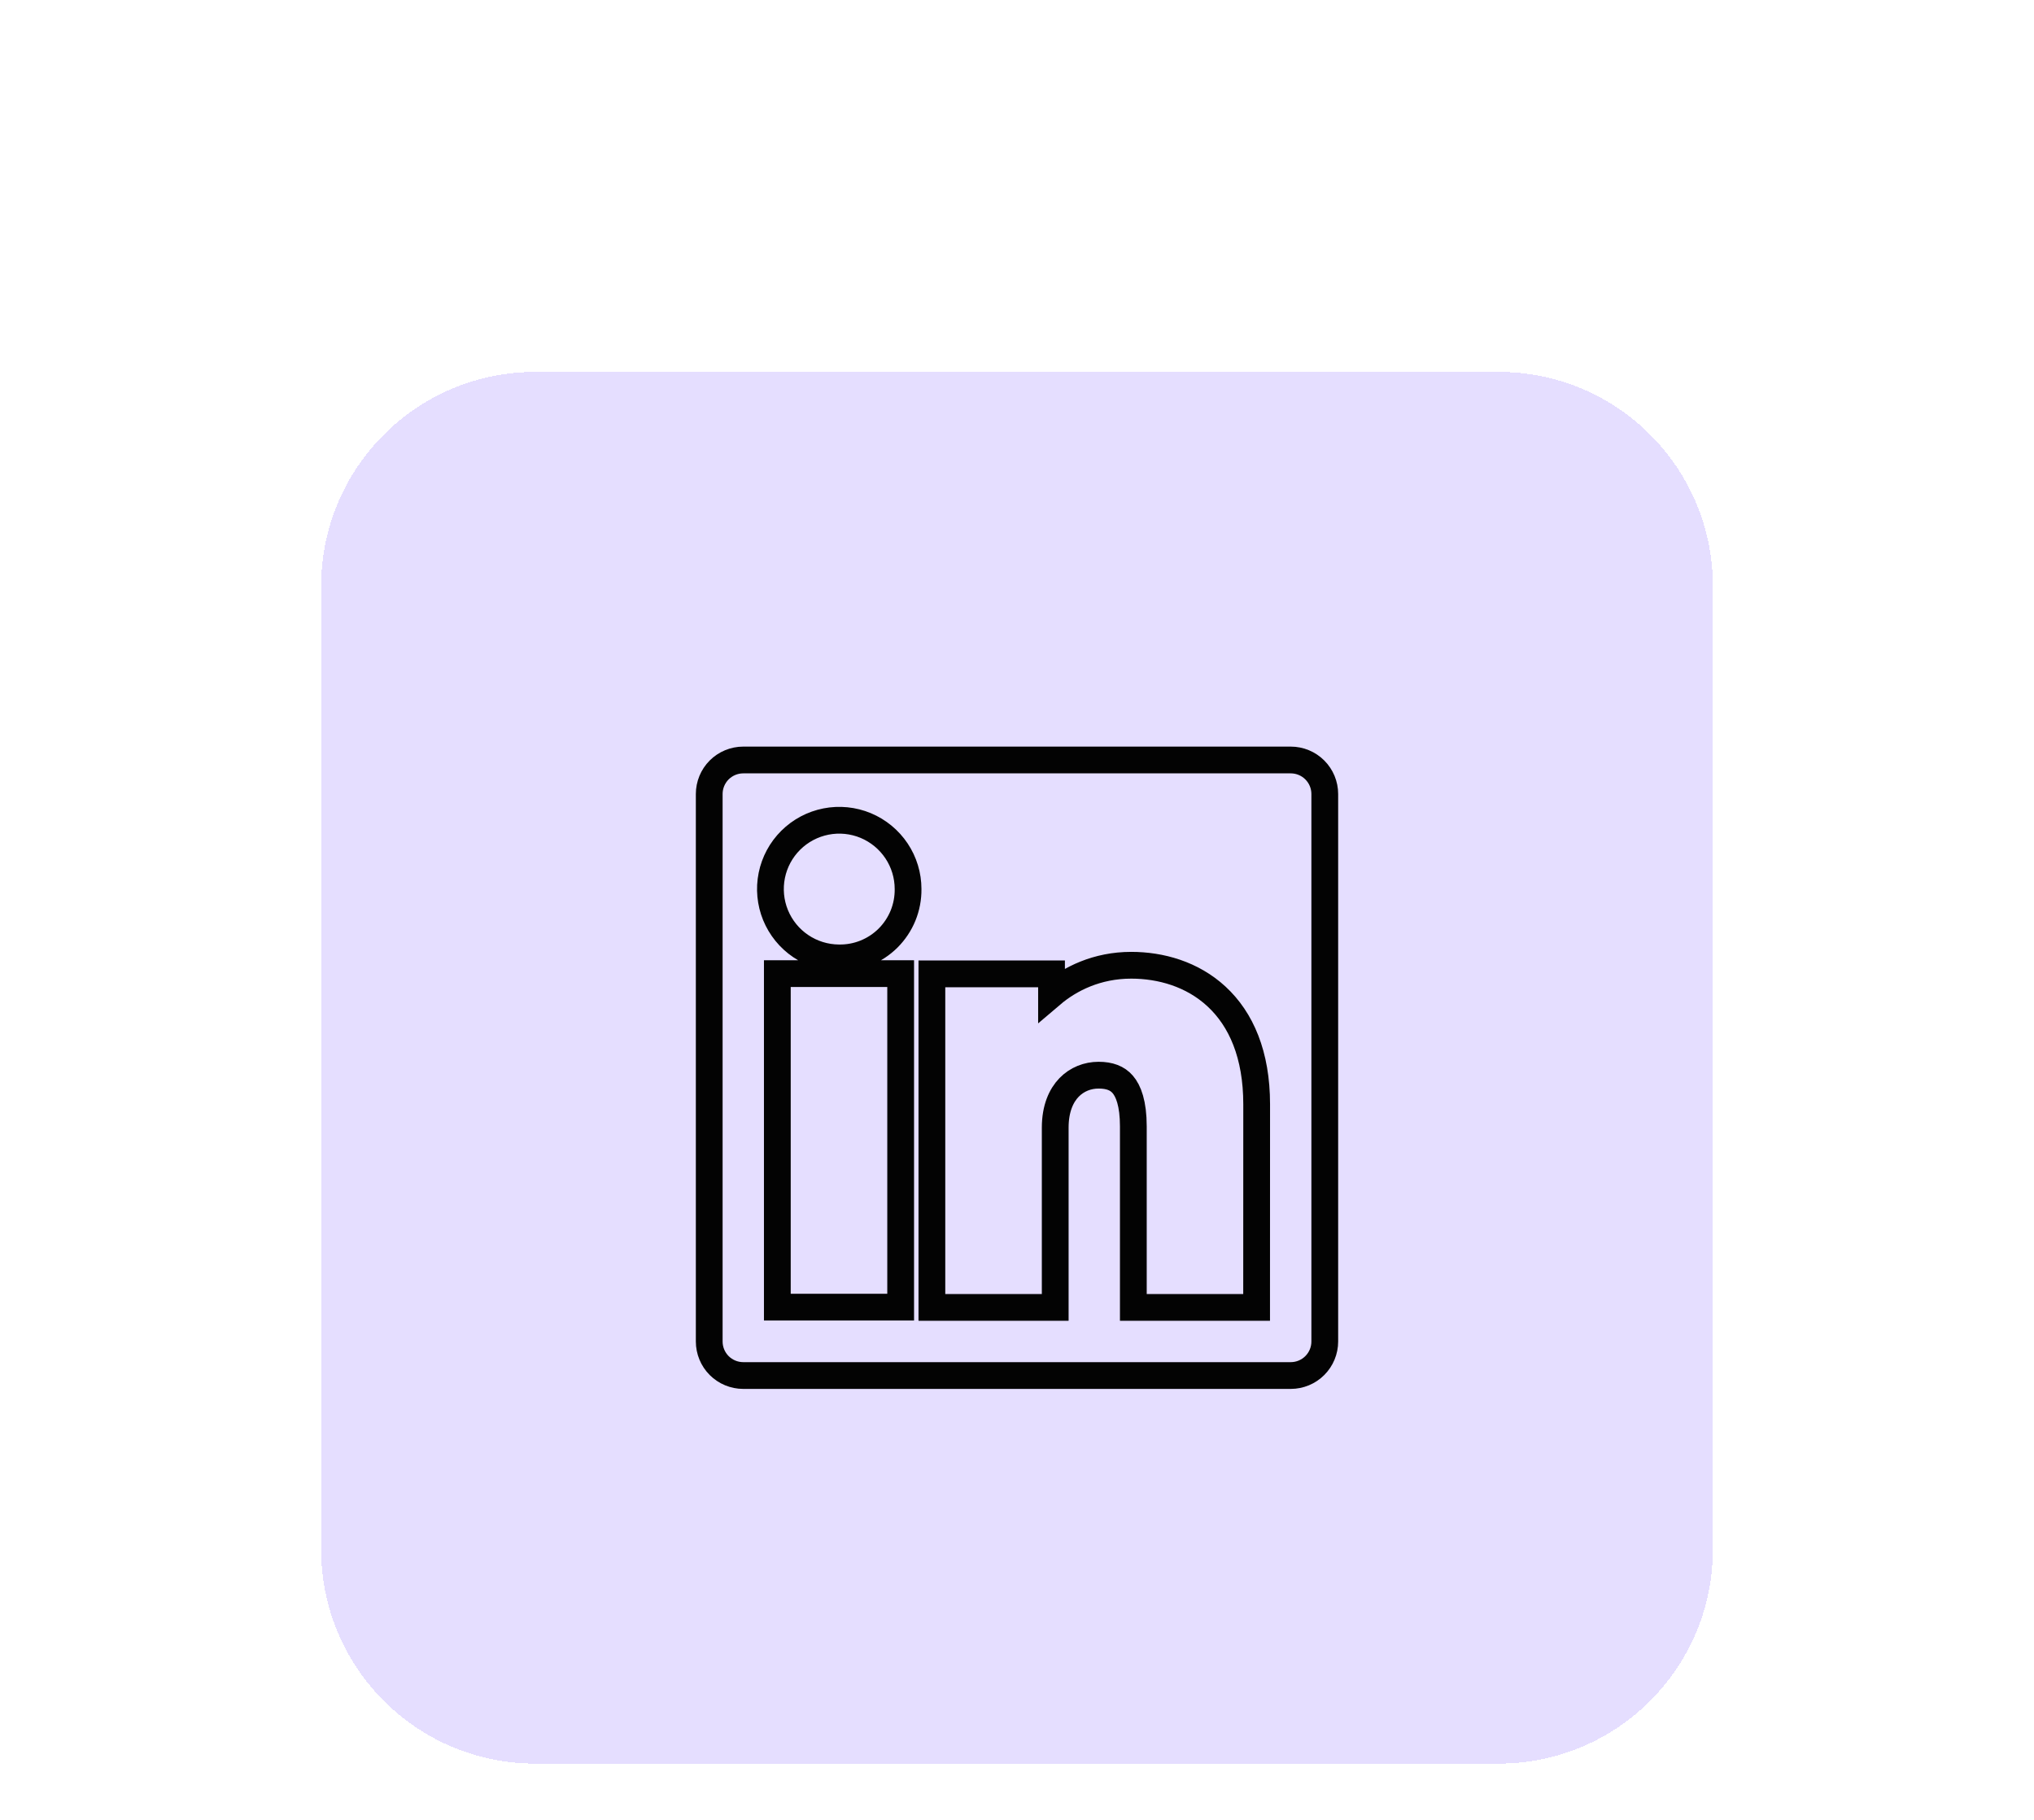 <svg width="76" height="68" viewBox="0 0 76 68" fill="none" xmlns="http://www.w3.org/2000/svg">
<g filter="url(#filter0_dddd_4108_1817)">
<path d="M12 11.897C12 7.479 15.582 3.897 20 3.897H56C60.418 3.897 64 7.479 64 11.897V47.897C64 52.315 60.418 55.897 56 55.897H20C15.582 55.897 12 52.315 12 47.897V11.897Z" fill="#E5DEFF" shape-rendering="crispEdges"/>
<g filter="url(#filter1_iiii_4108_1817)">
<path d="M18 17.897C18 13.479 21.582 9.897 26 9.897H50C54.418 9.897 58 13.479 58 17.897V41.897C58 46.315 54.418 49.897 50 49.897H26C21.582 49.897 18 46.315 18 41.897V17.897Z" fill="#E5DEFF"/>
<g clip-path="url(#clip0_4108_1817)">
<path d="M33.153 38.842H33.653V38.342V26.88V26.38H33.153H29.545H29.045V26.88V38.342V38.842H29.545H33.153ZM46.453 38.852H46.953L46.953 38.352L46.955 31.262V31.262C46.955 29.404 46.374 28.085 45.456 27.235C44.546 26.393 43.366 26.067 42.267 26.067C40.991 26.067 39.979 26.571 39.29 27.157V26.889V26.389H38.79H35.32H34.82V26.889V38.352V38.852H35.32H38.928H39.428V38.352V32.137C39.428 31.418 39.654 30.934 39.946 30.632C40.242 30.327 40.639 30.174 41.048 30.174C41.461 30.174 41.75 30.287 41.949 30.517C42.161 30.761 42.347 31.226 42.347 32.09V38.352V38.852H42.847H46.453ZM27.772 18.397H48.228C48.566 18.397 48.889 18.531 49.127 18.769C49.366 19.008 49.5 19.331 49.5 19.669V40.125C49.5 40.463 49.366 40.786 49.127 41.025C48.889 41.263 48.566 41.397 48.228 41.397H27.772C27.434 41.397 27.111 41.263 26.872 41.025C26.634 40.786 26.5 40.463 26.5 40.125V19.669C26.5 19.331 26.634 19.008 26.872 18.769C27.111 18.531 27.434 18.397 27.772 18.397ZM29.919 25.351C30.339 25.635 30.833 25.788 31.34 25.792C31.68 25.798 32.018 25.737 32.333 25.61C32.65 25.483 32.938 25.294 33.18 25.054C33.422 24.813 33.613 24.526 33.742 24.211C33.87 23.896 33.934 23.558 33.93 23.219C33.93 22.712 33.78 22.216 33.499 21.795C33.217 21.372 32.816 21.042 32.347 20.846C31.878 20.651 31.362 20.599 30.863 20.697C30.365 20.795 29.906 21.038 29.546 21.396C29.185 21.754 28.939 22.211 28.838 22.709C28.737 23.207 28.786 23.724 28.978 24.194C29.171 24.664 29.498 25.067 29.919 25.351Z" stroke="#030303"/>
</g>
</g>
</g>
<defs>
<filter id="filter0_dddd_4108_1817" x="0" y="0.897" width="76" height="67" filterUnits="userSpaceOnUse" color-interpolation-filters="sRGB">
<feFlood flood-opacity="0" result="BackgroundImageFix"/>
<feColorMatrix in="SourceAlpha" type="matrix" values="0 0 0 0 0 0 0 0 0 0 0 0 0 0 0 0 0 0 127 0" result="hardAlpha"/>
<feOffset dx="5" dy="5"/>
<feGaussianBlur stdDeviation="3.5"/>
<feComposite in2="hardAlpha" operator="out"/>
<feColorMatrix type="matrix" values="0 0 0 0 0 0 0 0 0 0 0 0 0 0 0 0 0 0 0.25 0"/>
<feBlend mode="normal" in2="BackgroundImageFix" result="effect1_dropShadow_4108_1817"/>
<feColorMatrix in="SourceAlpha" type="matrix" values="0 0 0 0 0 0 0 0 0 0 0 0 0 0 0 0 0 0 127 0" result="hardAlpha"/>
<feOffset dx="1" dy="1"/>
<feGaussianBlur stdDeviation="1"/>
<feComposite in2="hardAlpha" operator="out"/>
<feColorMatrix type="matrix" values="0 0 0 0 0 0 0 0 0 0 0 0 0 0 0 0 0 0 0.25 0"/>
<feBlend mode="normal" in2="effect1_dropShadow_4108_1817" result="effect2_dropShadow_4108_1817"/>
<feColorMatrix in="SourceAlpha" type="matrix" values="0 0 0 0 0 0 0 0 0 0 0 0 0 0 0 0 0 0 127 0" result="hardAlpha"/>
<feOffset dx="-5" dy="5"/>
<feGaussianBlur stdDeviation="3.5"/>
<feComposite in2="hardAlpha" operator="out"/>
<feColorMatrix type="matrix" values="0 0 0 0 0.812 0 0 0 0 0.812 0 0 0 0 0.812 0 0 0 0.15 0"/>
<feBlend mode="normal" in2="effect2_dropShadow_4108_1817" result="effect3_dropShadow_4108_1817"/>
<feColorMatrix in="SourceAlpha" type="matrix" values="0 0 0 0 0 0 0 0 0 0 0 0 0 0 0 0 0 0 127 0" result="hardAlpha"/>
<feOffset dx="-1" dy="-1"/>
<feGaussianBlur stdDeviation="1"/>
<feComposite in2="hardAlpha" operator="out"/>
<feColorMatrix type="matrix" values="0 0 0 0 0.953 0 0 0 0 0.953 0 0 0 0 0.953 0 0 0 0.25 0"/>
<feBlend mode="normal" in2="effect3_dropShadow_4108_1817" result="effect4_dropShadow_4108_1817"/>
<feBlend mode="normal" in="SourceGraphic" in2="effect4_dropShadow_4108_1817" result="shape"/>
</filter>
<filter id="filter1_iiii_4108_1817" x="13" y="4.897" width="50" height="50" filterUnits="userSpaceOnUse" color-interpolation-filters="sRGB">
<feFlood flood-opacity="0" result="BackgroundImageFix"/>
<feBlend mode="normal" in="SourceGraphic" in2="BackgroundImageFix" result="shape"/>
<feColorMatrix in="SourceAlpha" type="matrix" values="0 0 0 0 0 0 0 0 0 0 0 0 0 0 0 0 0 0 127 0" result="hardAlpha"/>
<feOffset dx="5" dy="5"/>
<feGaussianBlur stdDeviation="3.5"/>
<feComposite in2="hardAlpha" operator="arithmetic" k2="-1" k3="1"/>
<feColorMatrix type="matrix" values="0 0 0 0 0 0 0 0 0 0 0 0 0 0 0 0 0 0 0.25 0"/>
<feBlend mode="normal" in2="shape" result="effect1_innerShadow_4108_1817"/>
<feColorMatrix in="SourceAlpha" type="matrix" values="0 0 0 0 0 0 0 0 0 0 0 0 0 0 0 0 0 0 127 0" result="hardAlpha"/>
<feOffset dx="1" dy="1"/>
<feGaussianBlur stdDeviation="1"/>
<feComposite in2="hardAlpha" operator="arithmetic" k2="-1" k3="1"/>
<feColorMatrix type="matrix" values="0 0 0 0 0 0 0 0 0 0 0 0 0 0 0 0 0 0 0.25 0"/>
<feBlend mode="normal" in2="effect1_innerShadow_4108_1817" result="effect2_innerShadow_4108_1817"/>
<feColorMatrix in="SourceAlpha" type="matrix" values="0 0 0 0 0 0 0 0 0 0 0 0 0 0 0 0 0 0 127 0" result="hardAlpha"/>
<feOffset dx="-5" dy="-5"/>
<feGaussianBlur stdDeviation="3.5"/>
<feComposite in2="hardAlpha" operator="arithmetic" k2="-1" k3="1"/>
<feColorMatrix type="matrix" values="0 0 0 0 0.953 0 0 0 0 0.953 0 0 0 0 0.953 0 0 0 0.25 0"/>
<feBlend mode="normal" in2="effect2_innerShadow_4108_1817" result="effect3_innerShadow_4108_1817"/>
<feColorMatrix in="SourceAlpha" type="matrix" values="0 0 0 0 0 0 0 0 0 0 0 0 0 0 0 0 0 0 127 0" result="hardAlpha"/>
<feOffset dx="-1" dy="-1"/>
<feGaussianBlur stdDeviation="1"/>
<feComposite in2="hardAlpha" operator="arithmetic" k2="-1" k3="1"/>
<feColorMatrix type="matrix" values="0 0 0 0 0.953 0 0 0 0 0.953 0 0 0 0 0.953 0 0 0 0.25 0"/>
<feBlend mode="normal" in2="effect3_innerShadow_4108_1817" result="effect4_innerShadow_4108_1817"/>
</filter>
<clipPath id="clip0_4108_1817">
<rect width="24" height="24" fill="white" transform="translate(26 17.897)"/>
</clipPath>
</defs>
</svg>
